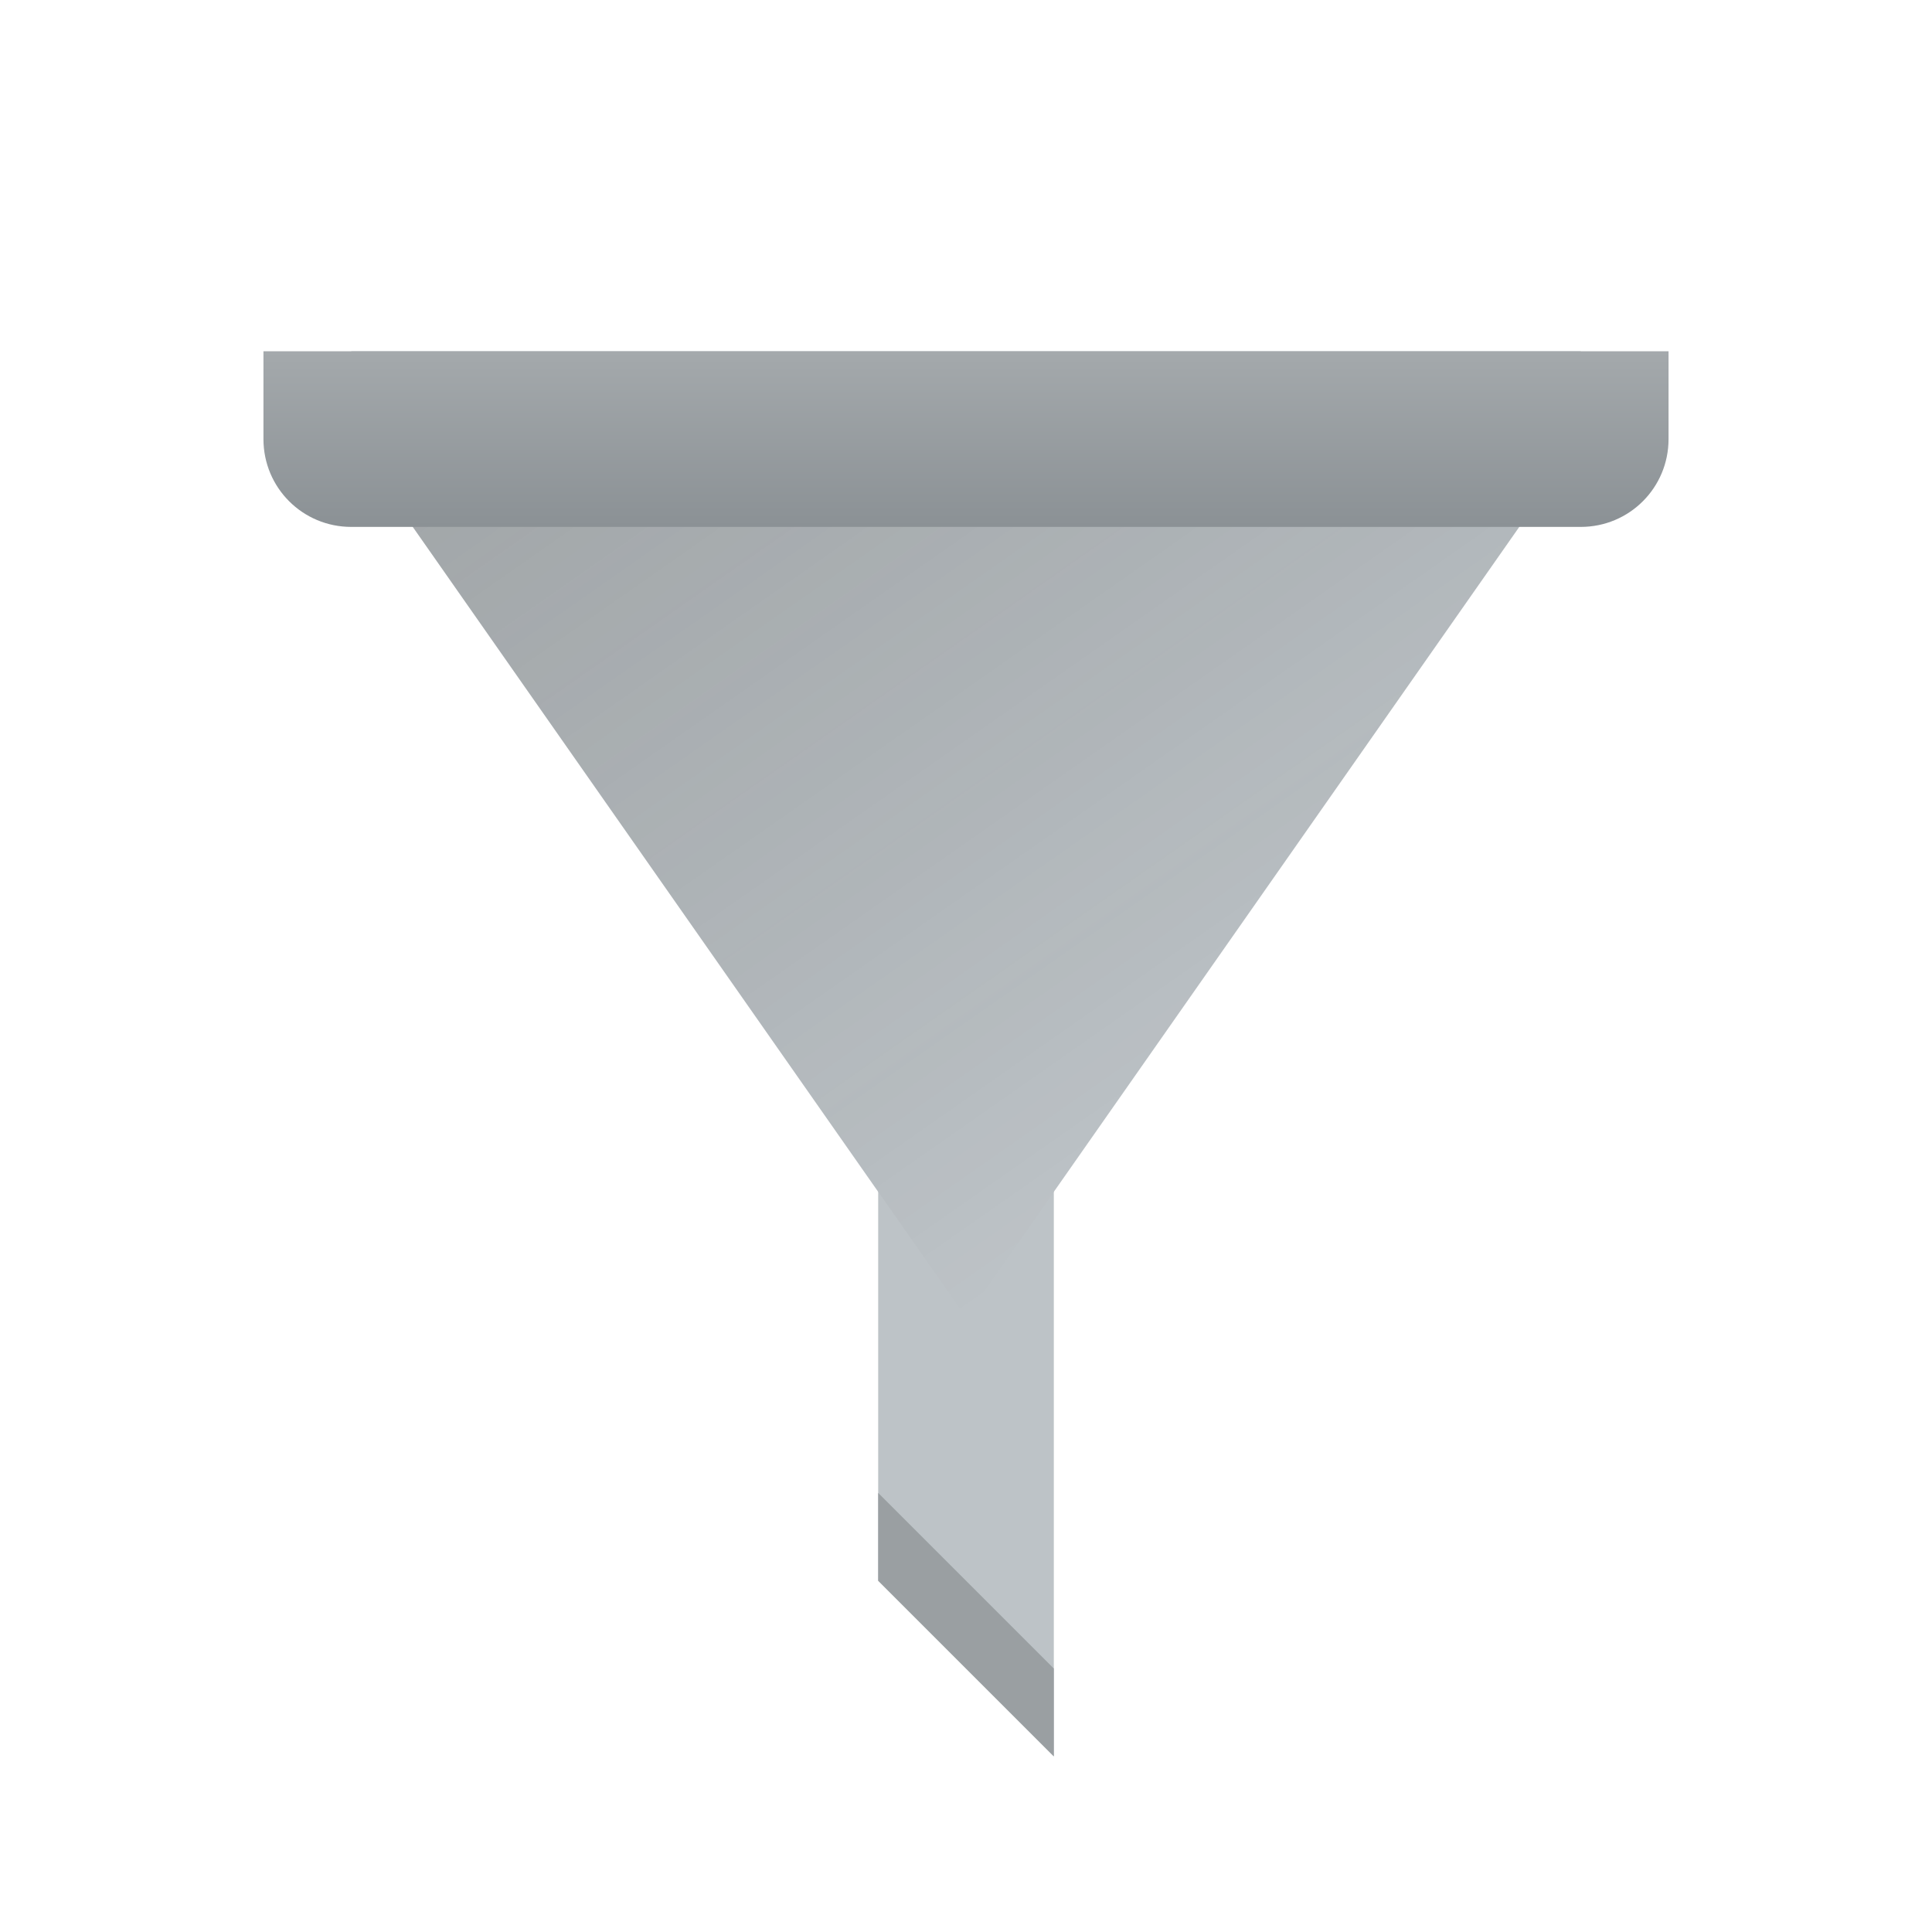 <svg height="22" viewBox="0 0 22 22" width="22" xmlns="http://www.w3.org/2000/svg" xmlns:xlink="http://www.w3.org/1999/xlink"><linearGradient id="a" gradientUnits="userSpaceOnUse" x1="11" x2="11" y1="6" y2="4"><stop offset="0" stop-color="#8b9195"/><stop offset="1" stop-color="#a4a9ac"/></linearGradient><linearGradient id="b" gradientTransform="matrix(.5 0 0 1.2 30 -22.957)" gradientUnits="userSpaceOnUse" x1="11" x2="14" y1="9" y2="9"><stop offset="0" stop-color="#bdc3c7"/><stop offset="1" stop-color="#b4b9bc"/></linearGradient><linearGradient id="c" gradientUnits="userSpaceOnUse" x1="4.001" x2="11.001" y1="5" y2="15"><stop offset="0" stop-color="#2f2e29"/><stop offset="1" stop-opacity="0"/></linearGradient><path d="m10 13h2v7l-2-2z" fill="#bdc3c7"/><path d="m4 5 7 10 7-10v-1h-14z" fill="url(#b)"/><path d="m4.001 5 7 10 7-10z" fill="url(#c)" opacity=".2"/><path d="m18 6c.554 0 1-.446 1-1v-1h-16v1c0 .554.446 1 1 1z" fill="url(#a)"/><path d="m10 18v-1l2 2v1z" fill="#9a9fa2"/></svg>